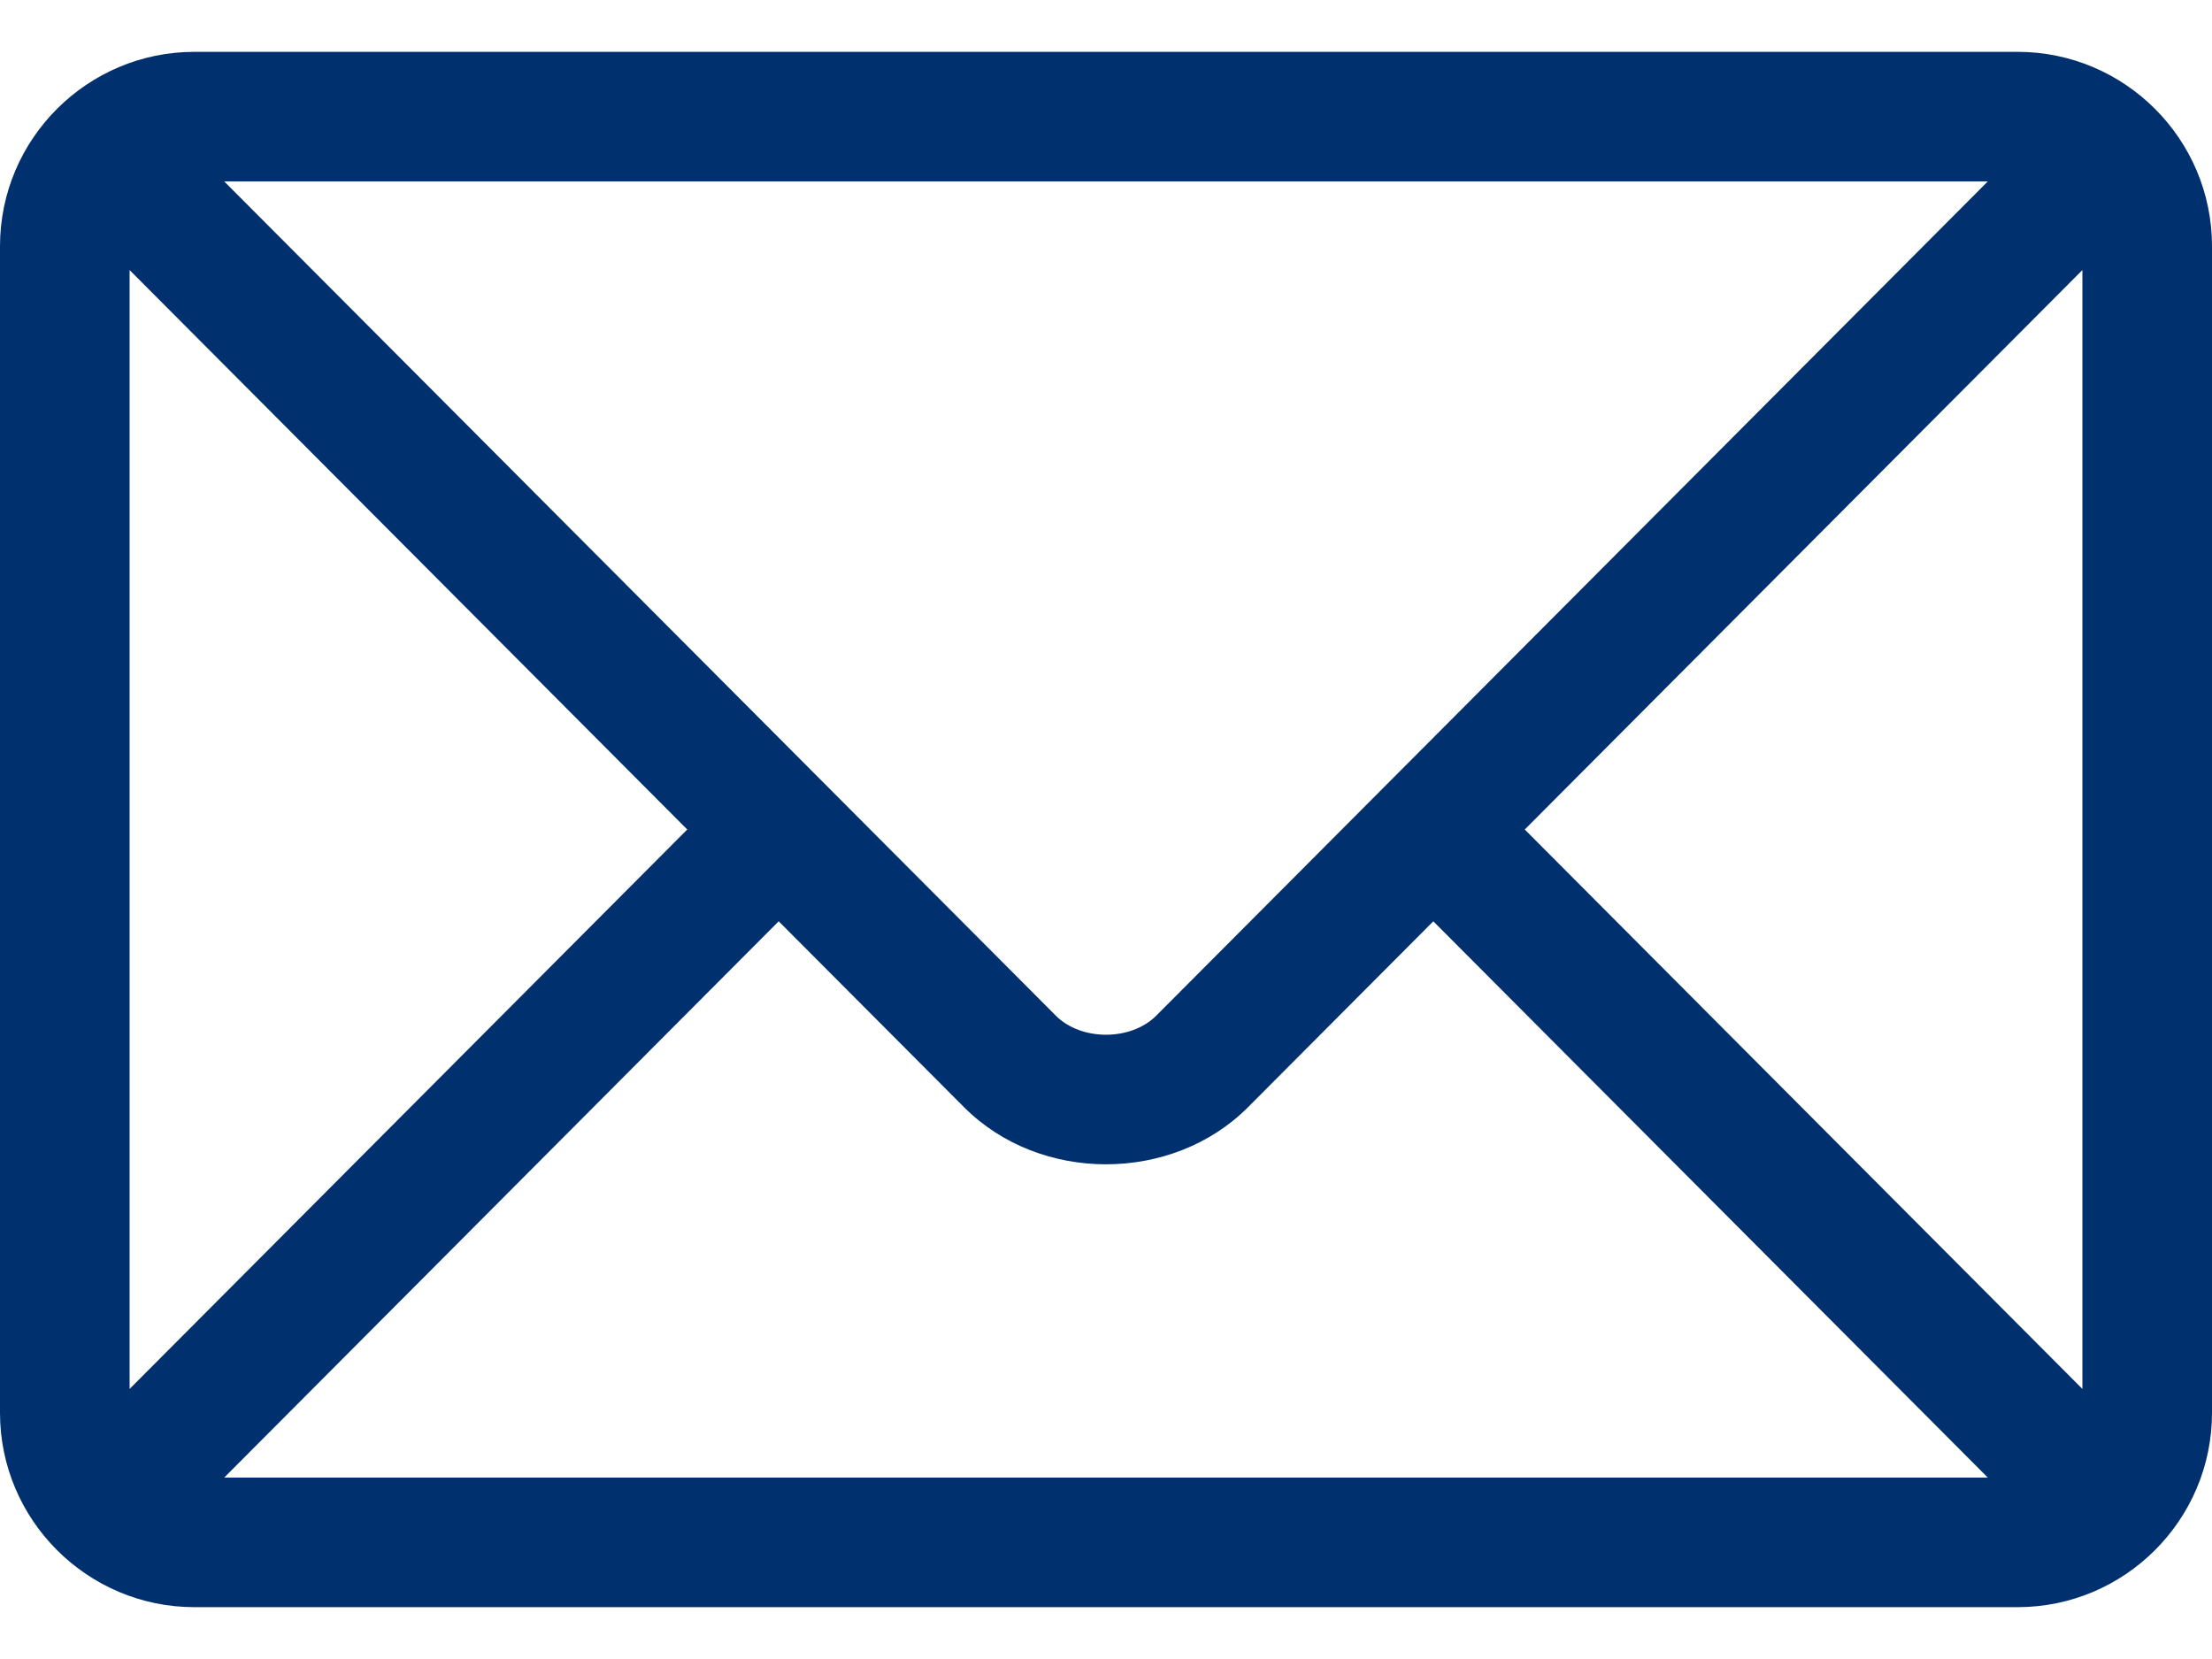 <svg width="32" height="24" viewBox="0 0 32 24" fill="none" xmlns="http://www.w3.org/2000/svg">
<path d="M29.188 0.75H2.812C1.265 0.75 0 2.009 0 3.562V20.438C0 21.991 1.266 23.25 2.812 23.25H29.188C30.735 23.25 32 21.991 32 20.438V3.562C32 2.009 30.735 0.75 29.188 0.75ZM28.756 2.625L16.727 14.693C16.36 15.061 15.64 15.061 15.274 14.693L3.244 2.625H28.756ZM1.875 20.093V3.907L9.942 12L1.875 20.093ZM3.244 21.375L11.265 13.328L13.946 16.017C15.044 17.119 16.956 17.119 18.055 16.017L20.735 13.328L28.756 21.375H3.244ZM30.125 20.093L22.058 12L30.125 3.907V20.093Z" fill="#01306E"/>
</svg>
